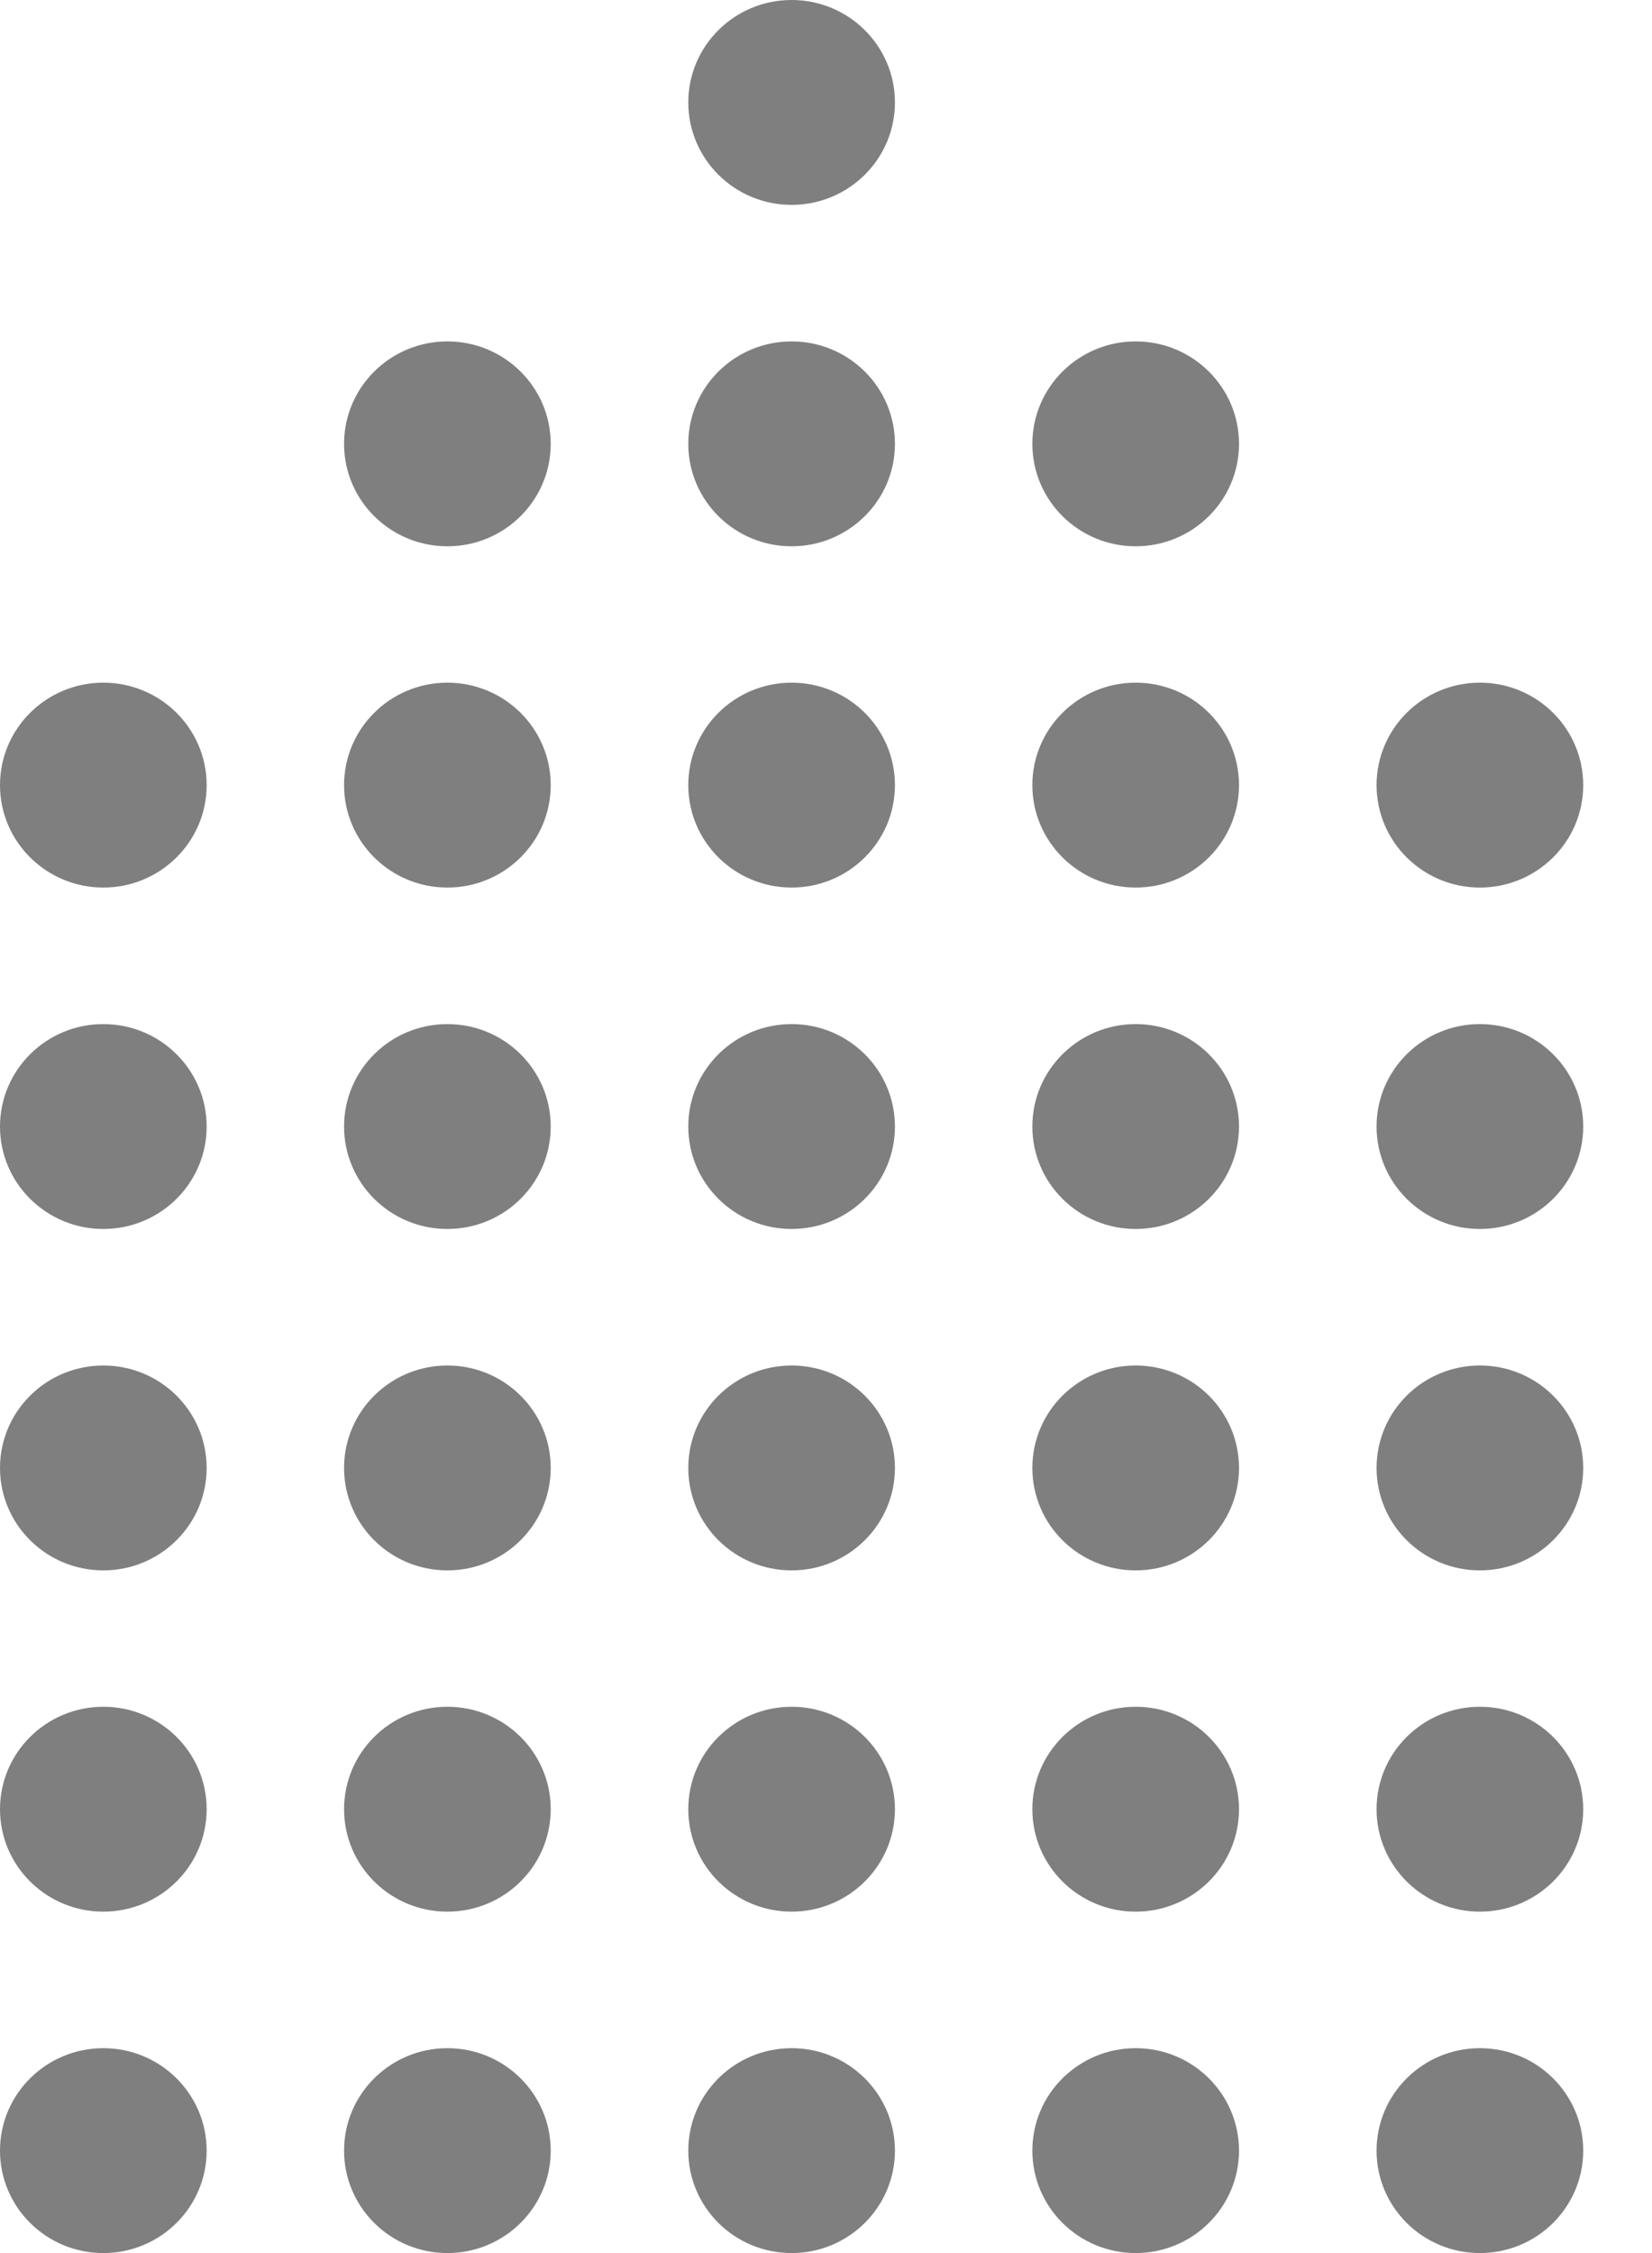 <?xml version="1.0" encoding="UTF-8"?>
<svg width="11px" height="15px" viewBox="0 0 11 15" version="1.1" xmlns="http://www.w3.org/2000/svg" xmlns:xlink="http://www.w3.org/1999/xlink">
    <!-- Generator: Sketch 41.2 (35397) - http://www.bohemiancoding.com/sketch -->
    <title>noun_40198_cc</title>
    <desc>Created with Sketch.</desc>
    <defs></defs>
    <g id="Page-1" stroke="none" stroke-width="1" fill="none" fill-rule="evenodd" opacity="0.5">
        <g id="Home-page_member" transform="translate(-164, -19)" fill="#000000">
            <g id="noun_40198_cc" transform="translate(164, 19)">
                <g id="Group">
                    <ellipse id="Oval" cx="2.979" cy="14.318" rx="0.688" ry="0.682"></ellipse>
                    <ellipse id="Oval" cx="0.688" cy="12.045" rx="0.688" ry="0.682"></ellipse>
                    <ellipse id="Oval" cx="0.688" cy="9.773" rx="0.688" ry="0.682"></ellipse>
                    <ellipse id="Oval" cx="0.688" cy="7.5" rx="0.688" ry="0.682"></ellipse>
                    <ellipse id="Oval" cx="5.271" cy="14.318" rx="0.688" ry="0.682"></ellipse>
                    <ellipse id="Oval" cx="2.979" cy="12.045" rx="0.688" ry="0.682"></ellipse>
                    <ellipse id="Oval" cx="2.979" cy="9.773" rx="0.688" ry="0.682"></ellipse>
                    <ellipse id="Oval" cx="2.979" cy="7.5" rx="0.688" ry="0.682"></ellipse>
                    <ellipse id="Oval" cx="0.688" cy="14.318" rx="0.688" ry="0.682"></ellipse>
                    <ellipse id="Oval" cx="7.562" cy="14.318" rx="0.688" ry="0.682"></ellipse>
                    <ellipse id="Oval" cx="5.271" cy="12.045" rx="0.688" ry="0.682"></ellipse>
                    <ellipse id="Oval" cx="5.271" cy="9.773" rx="0.688" ry="0.682"></ellipse>
                    <ellipse id="Oval" cx="5.271" cy="7.5" rx="0.688" ry="0.682"></ellipse>
                    <ellipse id="Oval" cx="9.854" cy="14.318" rx="0.688" ry="0.682"></ellipse>
                    <ellipse id="Oval" cx="2.979" cy="5.227" rx="0.688" ry="0.682"></ellipse>
                    <ellipse id="Oval" cx="2.979" cy="2.955" rx="0.688" ry="0.682"></ellipse>
                    <ellipse id="Oval" cx="5.271" cy="5.227" rx="0.688" ry="0.682"></ellipse>
                    <ellipse id="Oval" cx="5.271" cy="2.955" rx="0.688" ry="0.682"></ellipse>
                    <ellipse id="Oval" cx="5.271" cy="0.682" rx="0.688" ry="0.682"></ellipse>
                    <ellipse id="Oval" cx="0.688" cy="5.227" rx="0.688" ry="0.682"></ellipse>
                    <ellipse id="Oval" cx="7.562" cy="5.227" rx="0.688" ry="0.682"></ellipse>
                    <ellipse id="Oval" cx="7.562" cy="2.955" rx="0.688" ry="0.682"></ellipse>
                    <ellipse id="Oval" cx="9.854" cy="5.227" rx="0.688" ry="0.682"></ellipse>
                    <ellipse id="Oval" cx="9.854" cy="12.045" rx="0.688" ry="0.682"></ellipse>
                    <ellipse id="Oval" cx="9.854" cy="9.773" rx="0.688" ry="0.682"></ellipse>
                    <ellipse id="Oval" cx="9.854" cy="7.5" rx="0.688" ry="0.682"></ellipse>
                    <ellipse id="Oval" cx="7.562" cy="12.045" rx="0.688" ry="0.682"></ellipse>
                    <ellipse id="Oval" cx="7.562" cy="9.773" rx="0.688" ry="0.682"></ellipse>
                    <ellipse id="Oval" cx="7.562" cy="7.5" rx="0.688" ry="0.682"></ellipse>
                </g>
            </g>
        </g>
    </g>
</svg>